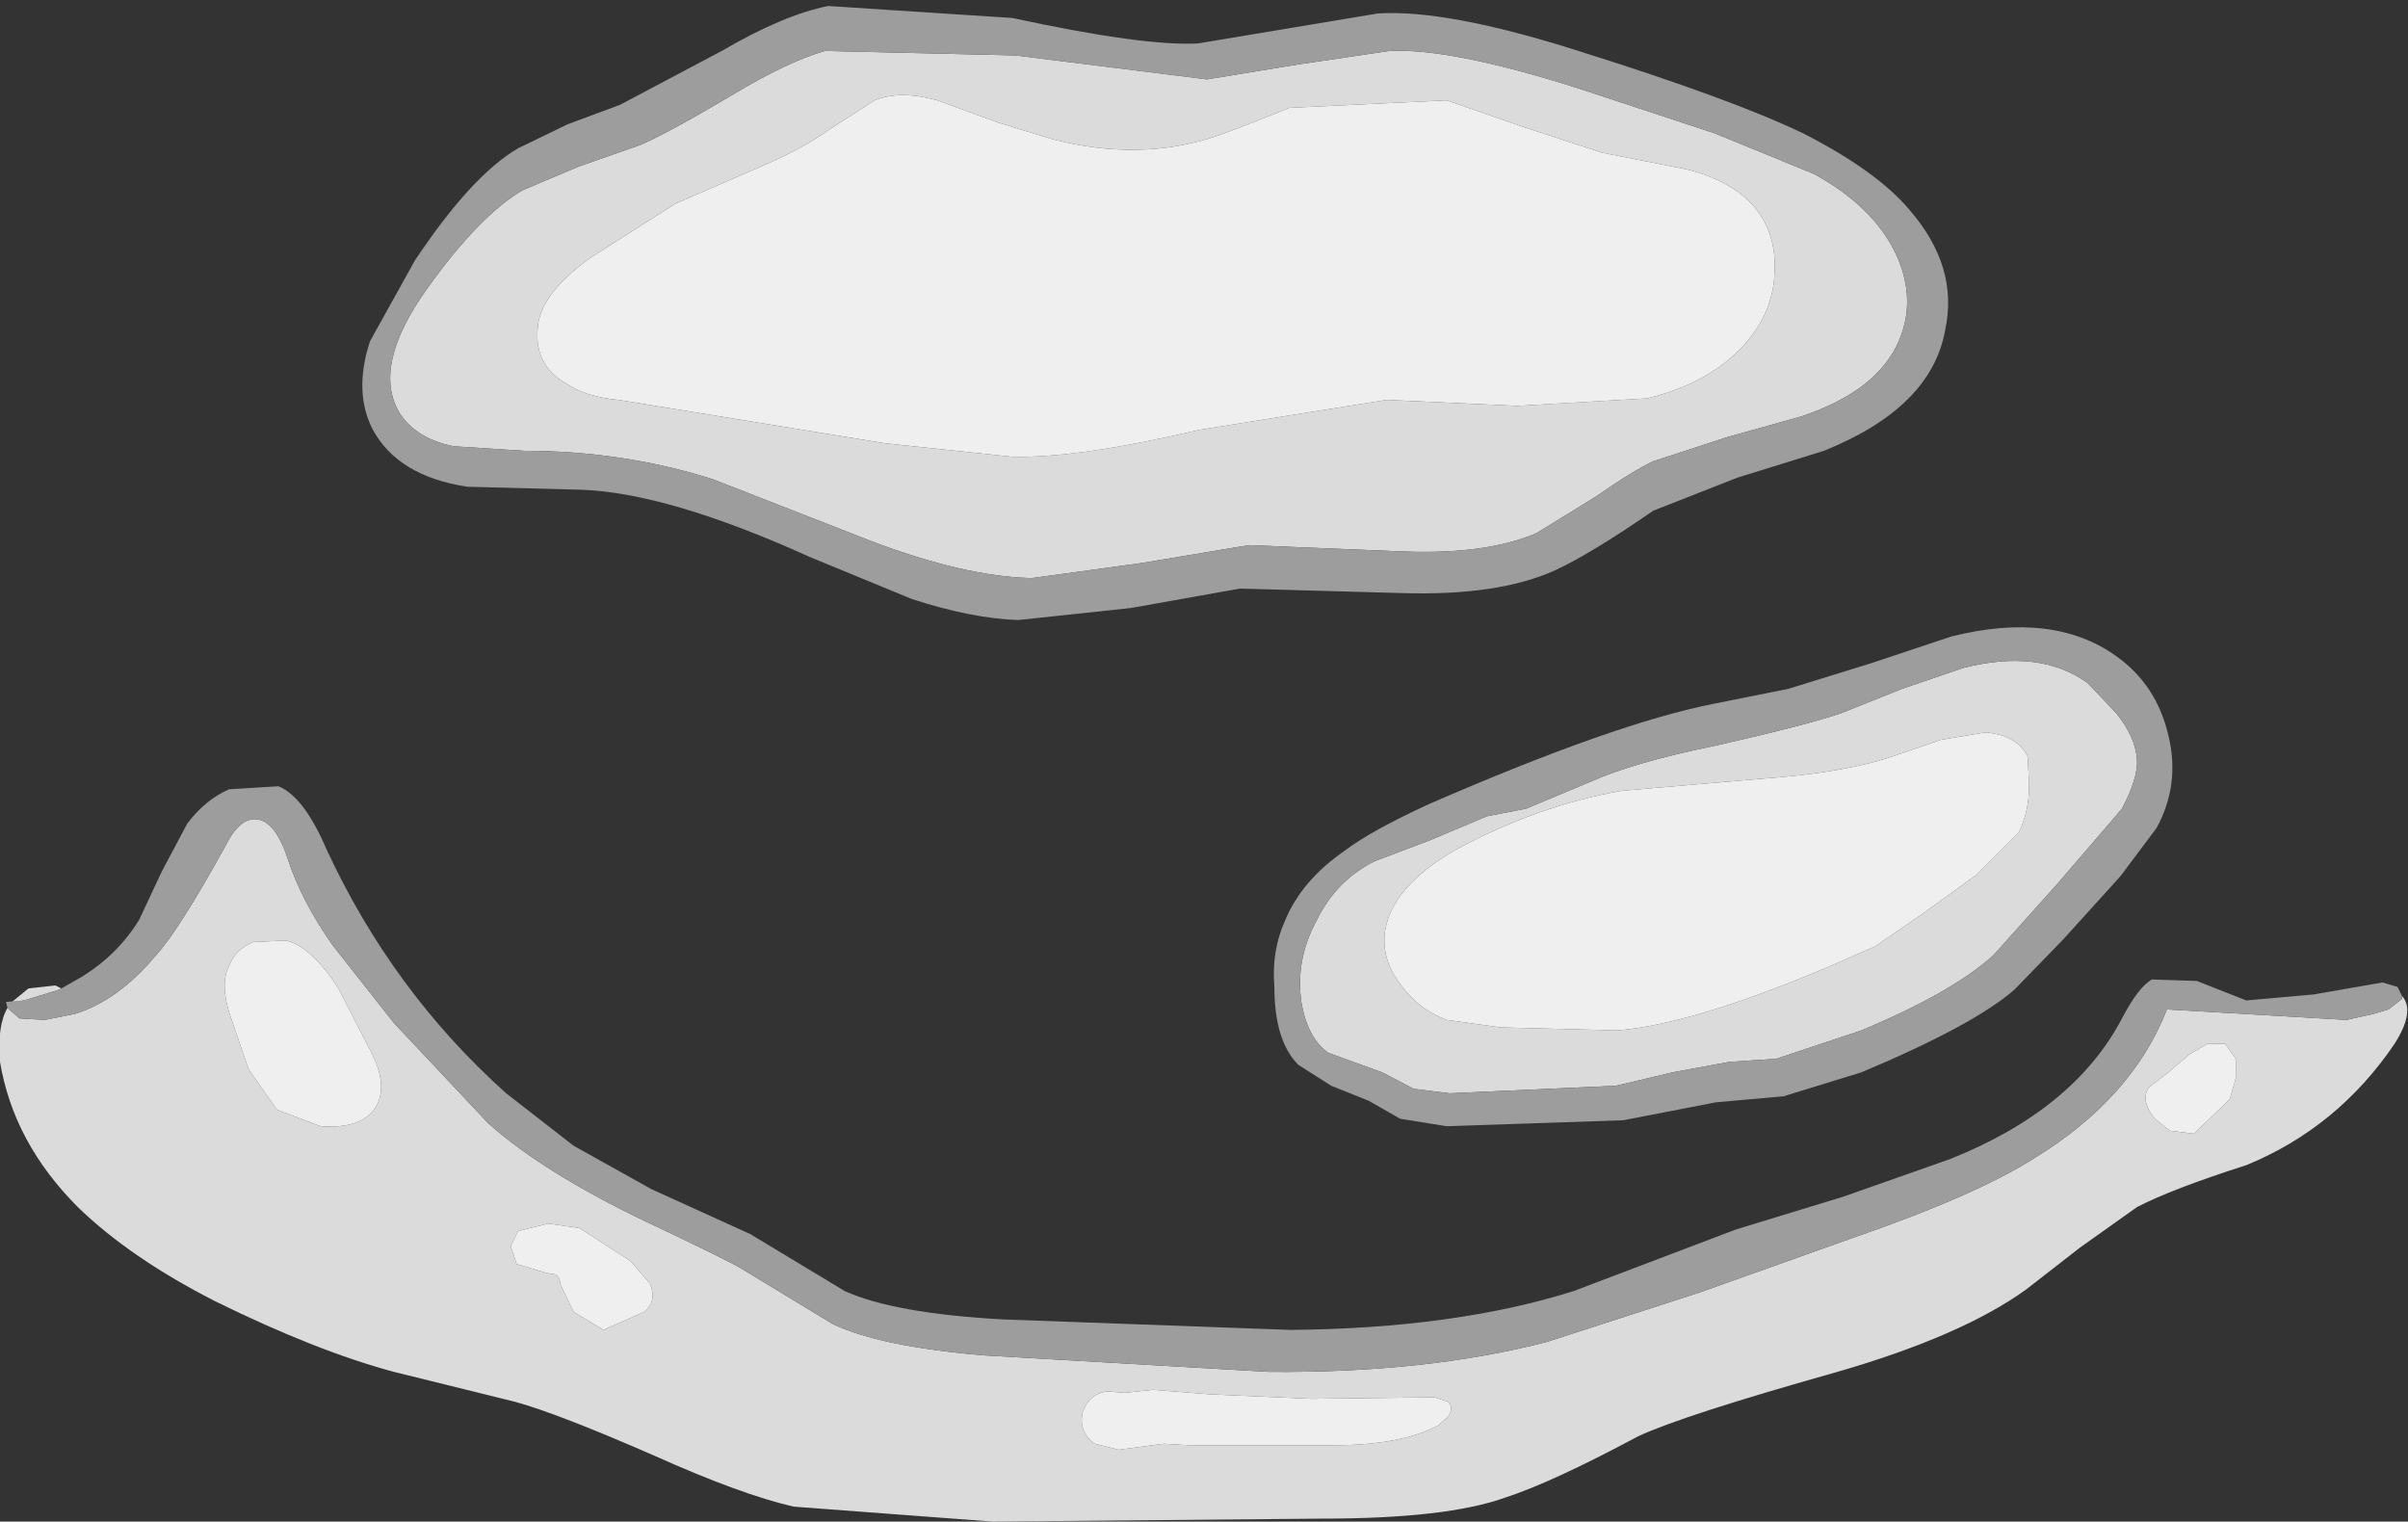 <?xml version="1.0" encoding="UTF-8" standalone="no"?>
<svg xmlns:ffdec="https://www.free-decompiler.com/flash" xmlns:xlink="http://www.w3.org/1999/xlink" ffdec:objectType="shape" height="50.8px" width="80.4px" xmlns="http://www.w3.org/2000/svg">
  <rect width="100%" height="100%" fill="#333333" stroke="none"/>
  <g transform="matrix(1.0, 0.0, 0.0, 1.0, 39.4, 25.5)">
    <path d="M8.9 -22.15 L3.65 -21.9 Q2.05 -21.25 1.2 -20.95 -1.35 -20.1 -4.25 -20.85 L-6.05 -21.4 -8.1 -22.15 Q-9.35 -22.5 -10.2 -22.15 L-11.75 -21.15 Q-12.65 -20.5 -14.2 -19.85 L-16.85 -18.7 -19.6 -16.95 Q-21.4 -15.7 -21.45 -14.5 -21.55 -13.3 -20.5 -12.7 -19.85 -12.25 -18.75 -12.15 L-9.85 -10.7 -5.6 -10.25 Q-3.4 -10.2 0.65 -11.15 L6.9 -12.15 11.25 -11.95 15.6 -12.2 Q18.05 -12.8 19.2 -14.45 19.85 -15.4 19.85 -16.5 19.9 -17.65 19.25 -18.5 18.5 -19.45 16.9 -19.85 L14.1 -20.4 11.5 -21.25 8.9 -22.15 M-15.6 -9.5 Q-18.6 -10.45 -21.9 -10.45 L-24.25 -10.6 Q-25.5 -10.85 -26.05 -11.7 -27.0 -13.25 -25.15 -15.85 -23.4 -18.3 -21.95 -19.15 L-20.05 -19.95 -18.05 -20.65 Q-17.2 -21.0 -15.0 -22.3 -13.1 -23.45 -11.85 -23.8 L-5.5 -23.65 0.9 -22.85 3.95 -23.35 7.0 -23.8 Q9.05 -23.9 13.3 -22.55 L17.85 -21.05 21.15 -19.7 Q22.9 -18.75 23.7 -17.4 24.4 -16.2 24.25 -15.0 23.9 -12.65 20.75 -11.6 L18.25 -10.9 15.8 -10.1 Q15.15 -9.8 13.85 -8.9 L11.9 -7.7 Q10.15 -6.95 7.2 -7.1 L2.3 -7.3 -1.3 -6.7 -4.95 -6.2 Q-7.2 -6.25 -10.35 -7.45 L-15.6 -9.5 M31.95 -0.15 Q32.0 0.45 31.45 1.5 L29.3 4.0 27.15 6.4 Q25.75 7.65 22.75 8.9 L19.9 9.85 18.35 9.95 16.45 10.3 14.55 10.75 9.0 11.0 7.8 10.85 6.75 10.3 4.95 9.65 Q4.25 9.15 4.05 7.95 3.85 6.55 4.55 5.25 5.2 3.9 6.5 3.25 L8.35 2.55 10.25 1.75 11.55 1.5 13.7 0.6 Q15.15 -0.05 17.85 -0.6 20.95 -1.3 22.1 -1.7 L24.1 -2.5 26.15 -3.2 Q28.7 -3.85 30.3 -2.7 L31.25 -1.7 Q31.9 -0.9 31.95 -0.15 M14.75 0.9 Q11.9 1.4 9.15 2.9 7.1 4.1 6.85 5.55 6.7 6.5 7.35 7.35 7.95 8.2 8.9 8.55 L10.7 8.8 14.6 8.9 Q17.1 8.7 21.6 6.8 L23.2 6.1 24.8 5.0 26.6 3.7 28.0 2.3 Q28.35 1.6 28.35 0.7 L28.3 -0.25 Q27.95 -0.95 26.9 -1.05 L25.4 -0.8 23.95 -0.3 Q22.25 0.3 19.4 0.5 L14.75 0.9 M40.8 7.75 Q41.25 8.25 40.55 9.35 38.65 12.15 35.6 13.4 33.1 14.2 31.95 14.8 L30.05 16.15 28.25 17.55 Q26.1 19.1 21.95 20.3 16.8 21.75 15.3 22.45 12.4 24.0 10.85 24.5 8.9 25.2 4.75 25.2 L-6.25 25.3 -12.9 24.8 Q-14.65 24.4 -17.55 23.1 -20.75 21.7 -22.2 21.3 L-26.25 20.3 Q-28.85 19.6 -32.2 17.95 -35.05 16.5 -36.8 14.8 -38.95 12.65 -39.4 9.95 -39.5 8.75 -39.15 8.15 L-38.75 8.5 -37.9 8.55 -36.9 8.35 Q-35.45 7.9 -34.2 6.4 -33.45 5.6 -31.85 2.7 -31.45 1.9 -30.95 1.85 -30.25 1.8 -29.8 3.15 -29.35 4.55 -28.3 6.05 L-26.25 8.65 -23.1 12.0 Q-21.25 13.65 -17.8 15.3 -15.05 16.6 -14.65 16.85 L-11.6 18.7 Q-10.05 19.45 -6.55 19.75 L2.95 20.3 Q8.2 20.35 12.25 19.3 L17.35 17.65 22.4 15.85 Q26.6 14.4 28.55 13.15 31.8 11.15 32.95 8.2 L38.95 8.55 39.85 8.35 40.35 8.2 40.8 7.85 40.8 7.75 M-38.6 7.9 L-39.0 7.95 -38.45 7.5 -37.55 7.4 -37.35 7.5 -37.45 7.55 -38.6 7.9 M-20.05 15.5 L-21.1 15.35 -22.1 15.6 -22.35 16.1 -22.15 16.7 -21.15 17.0 -20.85 17.05 Q-20.7 17.15 -20.7 17.35 L-20.25 18.3 -19.25 18.9 -17.9 18.3 Q-17.45 17.95 -17.7 17.35 L-18.35 16.6 -20.05 15.5 M33.0 10.3 L32.35 10.8 Q32.05 11.25 32.55 11.85 L33.05 12.25 33.85 12.35 35.05 11.2 35.25 10.5 35.25 9.85 34.9 9.35 34.3 9.35 33.7 9.7 33.0 10.3 M-31.75 6.75 Q-32.05 7.3 -31.75 8.3 L-31.1 10.2 -30.15 11.55 -28.7 12.1 Q-27.3 12.2 -26.85 11.45 -26.4 10.7 -27.1 9.45 L-28.1 7.5 Q-29.0 6.1 -29.85 5.9 L-30.95 5.95 Q-31.55 6.2 -31.75 6.75 M-2.85 22.7 L-2.05 22.9 -0.55 22.7 0.3 22.75 5.15 22.75 Q7.35 22.75 8.6 22.1 L8.95 21.8 Q9.15 21.5 8.95 21.3 L8.5 21.15 4.4 21.2 1.0 21.05 -0.9 20.9 -1.85 21.0 -2.45 20.95 Q-3.05 21.05 -3.25 21.65 -3.4 22.3 -2.85 22.7" fill="#dbdbdb" fill-rule="evenodd" stroke="none"/>
    <path d="M-15.6 -9.5 L-10.35 -7.45 Q-7.2 -6.25 -4.95 -6.2 L-1.3 -6.7 2.3 -7.3 7.2 -7.1 Q10.15 -6.95 11.9 -7.7 L13.85 -8.9 Q15.15 -9.8 15.8 -10.1 L18.25 -10.9 20.75 -11.6 Q23.9 -12.65 24.25 -15.0 24.4 -16.2 23.7 -17.4 22.9 -18.75 21.15 -19.7 L17.85 -21.05 13.3 -22.55 Q9.05 -23.9 7.0 -23.8 L3.95 -23.35 0.9 -22.85 -5.5 -23.65 -11.85 -23.8 Q-13.1 -23.45 -15.0 -22.3 -17.2 -21.0 -18.05 -20.65 L-20.05 -19.95 -21.95 -19.15 Q-23.4 -18.3 -25.15 -15.85 -27.0 -13.25 -26.05 -11.7 -25.5 -10.85 -24.25 -10.6 L-21.9 -10.45 Q-18.6 -10.45 -15.6 -9.5 M-12.35 -6.9 Q-17.1 -9.05 -20.0 -9.15 L-23.8 -9.25 Q-26.1 -9.6 -26.95 -11.15 -27.6 -12.4 -27.05 -14.1 L-25.55 -16.8 Q-23.65 -19.65 -22.1 -20.55 L-20.45 -21.35 -18.7 -22.0 -15.3 -23.8 Q-13.25 -25.0 -11.75 -25.3 L-5.6 -24.9 Q-1.2 -23.95 0.6 -24.05 L3.6 -24.55 6.6 -25.05 Q8.9 -25.2 13.3 -23.8 18.4 -22.2 20.8 -21.05 23.25 -19.8 24.35 -18.5 26.0 -16.6 25.55 -14.5 25.1 -11.9 21.5 -10.45 L18.6 -9.55 15.8 -8.45 Q13.7 -7.0 12.5 -6.45 10.6 -5.6 7.4 -5.7 L2.0 -5.85 -1.65 -5.2 -5.4 -4.8 Q-6.95 -4.85 -8.95 -5.5 L-12.35 -6.9 M17.9 11.3 L14.8 11.9 8.9 12.1 7.35 11.85 6.3 11.25 5.05 10.75 3.95 10.05 Q3.15 9.25 3.15 7.45 3.05 6.25 3.5 5.25 4.05 3.9 5.5 2.9 6.35 2.25 8.3 1.35 14.5 -1.35 17.8 -2.0 L20.3 -2.5 23.05 -3.35 25.75 -4.25 Q29.15 -5.1 31.25 -3.6 32.6 -2.65 33.0 -0.95 33.4 0.7 32.6 2.15 L31.4 3.75 29.5 5.85 27.85 7.55 Q26.45 8.75 22.75 10.3 L20.15 11.1 17.9 11.3 M31.95 -0.15 Q31.9 -0.9 31.25 -1.7 L30.3 -2.7 Q28.7 -3.85 26.15 -3.2 L24.1 -2.5 22.1 -1.7 Q20.95 -1.3 17.85 -0.6 15.15 -0.05 13.7 0.6 L11.55 1.5 10.25 1.75 8.35 2.55 6.5 3.25 Q5.2 3.9 4.55 5.25 3.85 6.55 4.05 7.95 4.25 9.15 4.95 9.65 L6.75 10.3 7.8 10.85 9.0 11.0 14.55 10.75 16.45 10.3 18.35 9.95 19.9 9.85 22.75 8.9 Q25.75 7.65 27.15 6.4 L29.3 4.0 31.45 1.5 Q32.0 0.45 31.95 -0.15 M-37.35 7.5 L-36.65 7.1 Q-35.45 6.35 -34.75 5.2 L-34.0 3.6 -33.15 2.0 Q-32.55 1.2 -31.75 0.85 L-30.1 0.75 Q-29.25 1.1 -28.5 2.85 -26.3 7.6 -22.5 11.0 L-20.25 12.75 -17.65 14.2 -14.35 15.7 -11.2 17.6 Q-9.55 18.35 -5.9 18.55 L3.7 18.9 Q9.2 18.85 13.15 17.6 L18.55 15.55 22.15 14.45 25.7 13.2 Q29.85 11.55 31.45 8.5 32.0 7.45 32.45 7.2 L33.95 7.25 35.6 7.9 37.85 7.7 40.15 7.3 40.65 7.45 40.8 7.75 40.8 7.85 40.35 8.2 39.85 8.35 38.95 8.55 32.95 8.2 Q31.8 11.15 28.55 13.15 26.6 14.4 22.4 15.85 L17.35 17.65 12.25 19.3 Q8.2 20.35 2.95 20.3 L-6.55 19.75 Q-10.05 19.45 -11.6 18.7 L-14.65 16.85 Q-15.05 16.6 -17.8 15.3 -21.25 13.65 -23.1 12.0 L-26.25 8.65 -28.3 6.05 Q-29.35 4.55 -29.8 3.15 -30.25 1.8 -30.95 1.85 -31.45 1.9 -31.85 2.7 -33.45 5.6 -34.2 6.4 -35.45 7.9 -36.9 8.35 L-37.9 8.55 -38.75 8.5 -39.15 8.15 -39.2 7.95 -38.6 7.9 -37.45 7.55 -37.35 7.5" fill="#9d9d9d" fill-rule="evenodd" stroke="none"/>
    <path d="M8.9 -22.15 L11.5 -21.25 14.1 -20.4 16.9 -19.85 Q18.5 -19.45 19.25 -18.5 19.9 -17.65 19.85 -16.5 19.85 -15.4 19.2 -14.45 18.05 -12.8 15.6 -12.2 L11.25 -11.95 6.9 -12.15 0.65 -11.15 Q-3.4 -10.2 -5.6 -10.25 L-9.85 -10.7 -18.75 -12.15 Q-19.85 -12.25 -20.5 -12.7 -21.55 -13.3 -21.45 -14.5 -21.4 -15.7 -19.6 -16.95 L-16.85 -18.7 -14.2 -19.85 Q-12.65 -20.5 -11.75 -21.15 L-10.2 -22.15 Q-9.35 -22.5 -8.1 -22.15 L-6.05 -21.4 -4.25 -20.85 Q-1.35 -20.1 1.2 -20.95 2.05 -21.25 3.65 -21.9 L8.9 -22.15 M14.75 0.9 L19.4 0.5 Q22.25 0.3 23.95 -0.3 L25.4 -0.8 26.9 -1.05 Q27.95 -0.95 28.3 -0.25 L28.35 0.7 Q28.35 1.6 28.0 2.3 L26.6 3.7 24.8 5.0 23.2 6.1 21.6 6.8 Q17.1 8.7 14.6 8.9 L10.7 8.8 8.9 8.55 Q7.95 8.2 7.35 7.35 6.7 6.5 6.85 5.55 7.1 4.1 9.15 2.9 11.9 1.4 14.75 0.9 M-20.05 15.5 L-18.35 16.6 -17.7 17.35 Q-17.45 17.95 -17.9 18.3 L-19.25 18.9 -20.25 18.3 -20.7 17.35 Q-20.7 17.15 -20.85 17.05 L-21.15 17.0 -22.15 16.7 -22.35 16.1 -22.1 15.6 -21.1 15.35 -20.05 15.5 M-2.85 22.7 Q-3.4 22.3 -3.25 21.65 -3.05 21.05 -2.45 20.95 L-1.85 21.0 -0.9 20.9 1.0 21.05 4.4 21.2 8.5 21.15 8.95 21.3 Q9.15 21.5 8.95 21.8 L8.6 22.1 Q7.35 22.75 5.15 22.75 L0.3 22.75 -0.55 22.7 -2.05 22.9 -2.85 22.7 M-31.75 6.75 Q-31.55 6.2 -30.95 5.95 L-29.85 5.9 Q-29.0 6.1 -28.1 7.5 L-27.1 9.45 Q-26.4 10.7 -26.85 11.45 -27.3 12.2 -28.7 12.1 L-30.15 11.55 -31.1 10.2 -31.75 8.3 Q-32.05 7.3 -31.75 6.75 M33.0 10.3 L33.7 9.7 34.3 9.35 34.9 9.35 35.25 9.85 35.25 10.5 35.05 11.2 33.85 12.35 33.05 12.25 32.55 11.85 Q32.05 11.25 32.35 10.8 L33.0 10.3" fill="#efefef" fill-rule="evenodd" stroke="none"/>
  </g>
</svg>
